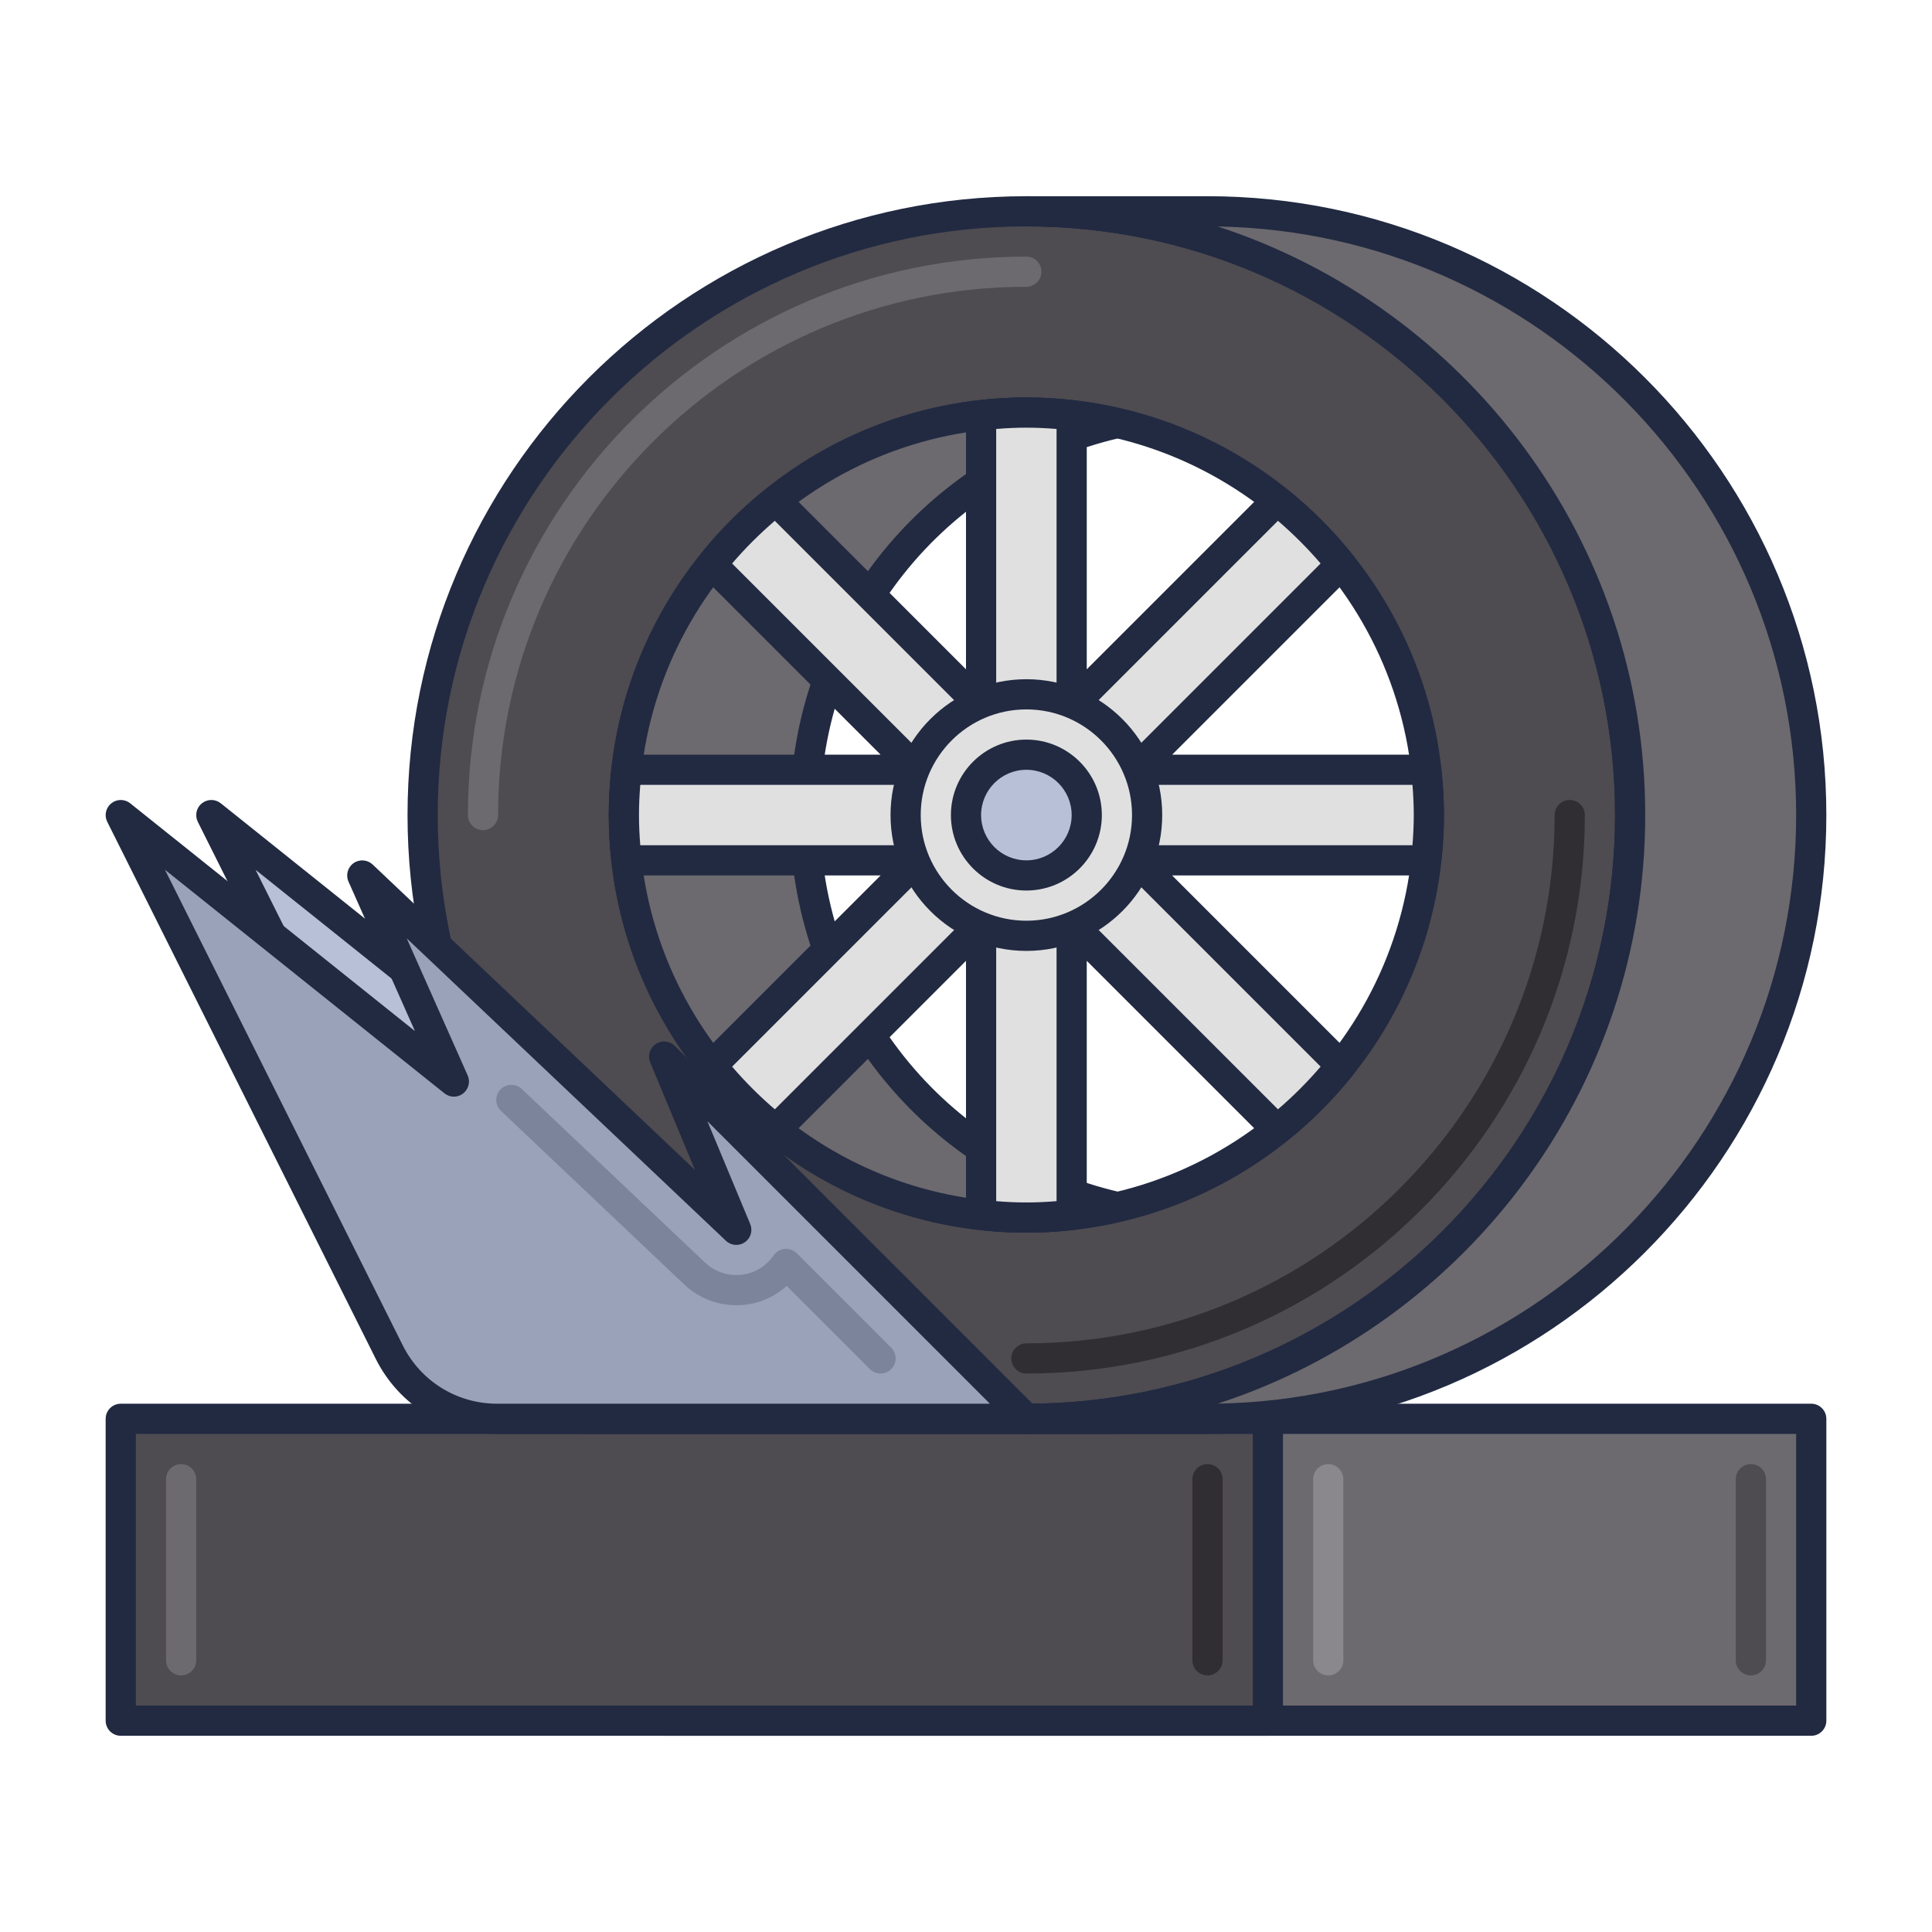 <svg id="Icon_Set" enable-background="new 0 0 64 64" height="512" viewBox="0 0 64 64" width="512" xmlns="http://www.w3.org/2000/svg"><path d="m22 47h38v10h-38z" fill="#6c696f"/><path d="m60 57.5h-38c-.276 0-.5-.224-.5-.5v-10c0-.276.224-.5.5-.5h38c.276 0 .5.224.5.5v10c0 .276-.224.5-.5.5zm-37.5-1h37v-9h-37z" fill="#212a41"/><path d="m58 55.5c-.276 0-.5-.224-.5-.5v-6c0-.276.224-.5.5-.5s.5.224.5.5v6c0 .276-.224.5-.5.5z" fill="#4e4b51"/><path d="m44 55.5c-.276 0-.5-.224-.5-.5v-6c0-.276.224-.5.5-.5s.5.224.5.5v6c0 .276-.224.5-.5.5z" fill="#8a878d"/><path d="m4 47h38v10h-38z" fill="#4e4b51"/><path d="m42 57.5h-38c-.276 0-.5-.224-.5-.5v-10c0-.276.224-.5.5-.5h38c.276 0 .5.224.5.5v10c0 .276-.224.5-.5.5zm-37.5-1h37v-9h-37z" fill="#212a41"/><path d="m40 55.5c-.276 0-.5-.224-.5-.5v-6c0-.276.224-.5.5-.5s.5.224.5.5v6c0 .276-.224.5-.5.5z" fill="#302d33"/><path d="m6 55.5c-.276 0-.5-.224-.5-.5v-6c0-.276.224-.5.5-.5s.5.224.5.5v6c0 .276-.224.5-.5.5z" fill="#6c696f"/><path d="m25 35 2.391 5.739-12.391-11.739 3.034 6.828-11.034-8.828 8.894 17.789c.678 1.355 2.063 2.211 3.578 2.211h17.528z" fill="#b7c0d7"/><path d="m37 47.5h-17.528c-1.715 0-3.258-.953-4.025-2.487l-8.894-17.789c-.105-.21-.05-.465.133-.612.184-.148.444-.149.627-.002l9.432 7.545-2.201-4.951c-.097-.218-.026-.474.168-.611.194-.138.46-.119.632.045l10.678 10.117-1.483-3.562c-.092-.221-.015-.475.183-.607.198-.135.462-.107.632.062l12 12c.143.143.186.358.108.545s-.26.307-.462.307zm-28.535-18.688 7.876 15.753c.597 1.193 1.796 1.935 3.13 1.935h16.321l-9.359-9.359 1.419 3.406c.091.218.017.47-.178.604-.194.133-.456.115-.627-.049l-10.573-10.017 2.018 4.539c.094.211.031.458-.151.599-.183.143-.437.141-.618-.005z" fill="#212a41"/><path d="m14 27c0 11.046 8.954 20 20 20s20-8.954 20-20-8.954-20-20-20-20 8.954-20 20zm6.667 0c0-7.364 5.97-13.333 13.333-13.333s13.333 5.969 13.333 13.333-5.969 13.333-13.333 13.333-13.333-5.969-13.333-13.333z" fill="#4e4b51"/><path d="m34 47.5c-11.304 0-20.5-9.196-20.5-20.5s9.196-20.5 20.5-20.5 20.5 9.196 20.5 20.5-9.196 20.5-20.5 20.5zm0-40c-10.752 0-19.5 8.748-19.5 19.5s8.748 19.5 19.5 19.5 19.5-8.748 19.5-19.5-8.748-19.5-19.5-19.5zm0 33.333c-7.628 0-13.833-6.205-13.833-13.833s6.205-13.833 13.833-13.833 13.833 6.205 13.833 13.833-6.205 13.833-13.833 13.833zm0-26.666c-7.076 0-12.833 5.757-12.833 12.833s5.757 12.833 12.833 12.833 12.833-5.757 12.833-12.833-5.757-12.833-12.833-12.833z" fill="#212a41"/><path d="m40 7c-1.535 0-6 0-6 0 11.046 0 20 8.954 20 20s-8.954 20-20 20h6c11.046 0 20-8.954 20-20s-8.954-20-20-20z" fill="#6c696f"/><path d="m40 47.5h-6c-.276 0-.5-.224-.5-.5s.224-.5.5-.5c10.752 0 19.5-8.748 19.5-19.5s-8.748-19.5-19.5-19.5c-.276 0-.5-.224-.5-.5s.224-.5.5-.5h6c11.304 0 20.5 9.196 20.5 20.5s-9.196 20.5-20.5 20.5zm.34-39.997c8.211 2.676 14.16 10.404 14.16 19.497s-5.949 16.821-14.16 19.497c10.596-.182 19.16-8.858 19.16-19.497s-8.564-19.315-19.16-19.497z" fill="#212a41"/><path d="m37 14.018c-.966-.222-1.967-.351-3-.351-7.364 0-13.333 5.97-13.333 13.333 0 7.364 5.97 13.333 13.333 13.333 1.033 0 2.034-.129 3-.351-5.917-1.363-10.333-6.651-10.333-12.982s4.416-11.619 10.333-12.982z" fill="#6c696f"/><path d="m34 40.833c-7.628 0-13.833-6.205-13.833-13.833s6.205-13.833 13.833-13.833c1.015 0 2.062.122 3.112.363.227.052.388.254.388.487 0 .232-.161.435-.388.487-5.856 1.35-9.946 6.487-9.946 12.495s4.09 11.146 9.946 12.495c.227.053.388.255.388.487 0 .233-.161.436-.388.487-1.05.243-2.097.365-3.112.365zm0-26.666c-7.076 0-12.833 5.757-12.833 12.833s5.757 12.833 12.833 12.833c.258 0 .519-.009.781-.025-5.165-2.084-8.615-7.079-8.615-12.808s3.45-10.724 8.615-12.808c-.262-.016-.523-.025-.781-.025z" fill="#212a41"/><path d="m34 45.5c-.276 0-.5-.224-.5-.5s.224-.5.5-.5c9.649 0 17.5-7.851 17.5-17.5 0-.276.224-.5.5-.5s.5.224.5.5c0 10.201-8.299 18.5-18.5 18.5z" fill="#302d33"/><path d="m16 27.5c-.276 0-.5-.224-.5-.5 0-10.201 8.299-18.5 18.5-18.5.276 0 .5.224.5.5s-.224.5-.5.5c-9.649 0-17.5 7.851-17.5 17.5 0 .276-.224.5-.5.5z" fill="#6c696f"/><path d="m47.333 27c0-.508-.034-1.007-.09-1.5h-9.622l6.802-6.802c-.626-.784-1.337-1.495-2.121-2.121l-6.802 6.802v-9.623c-.493-.055-.992-.09-1.5-.09s-1.007.034-1.5.09v9.623l-6.802-6.802c-.784.626-1.495 1.337-2.121 2.121l6.802 6.802h-9.622c-.055.493-.09.992-.09 1.5s.034 1.007.09 1.5h9.622l-6.802 6.802c.626.784 1.337 1.495 2.121 2.121l6.802-6.802v9.622c.493.055.992.09 1.5.09s1.007-.034 1.5-.09v-9.622l6.802 6.802c.784-.626 1.495-1.337 2.121-2.121l-6.802-6.802h9.622c.056-.493.09-.992.09-1.5z" fill="#e0e0e0"/><path d="m34 40.833c-.492 0-1.001-.03-1.556-.093-.253-.028-.444-.242-.444-.497v-8.415l-5.948 5.948c-.18.18-.466.195-.666.037-.812-.647-1.552-1.388-2.2-2.2-.159-.198-.143-.485.038-.665l5.948-5.948h-8.416c-.254 0-.469-.191-.497-.444-.062-.559-.093-1.068-.093-1.556s.03-.997.093-1.556c.029-.253.243-.444.497-.444h8.416l-5.948-5.948c-.18-.18-.196-.467-.038-.665.648-.812 1.388-1.553 2.2-2.2.2-.158.485-.142.666.037l5.948 5.948v-8.415c0-.255.191-.469.444-.497 1.109-.125 2.004-.125 3.112 0 .253.028.444.242.444.497v8.415l5.948-5.948c.18-.179.469-.195.665-.037.812.647 1.553 1.388 2.2 2.2.159.198.143.485-.037.665l-5.948 5.948h8.415c.255 0 .469.191.497.444.062.554.093 1.063.093 1.556s-.03 1.002-.093 1.556c-.028.253-.242.444-.497.444h-8.415l5.948 5.948c.18.18.196.467.037.665-.647.812-1.388 1.553-2.2 2.2-.196.158-.486.142-.665-.037l-5.948-5.948v8.415c0 .255-.191.469-.444.497-.554.063-1.064.093-1.556.093zm-1-1.043c.697.057 1.303.057 2 0v-9.169c0-.202.122-.385.309-.462.187-.076.402-.034.545.108l6.48 6.48c.507-.435.979-.907 1.414-1.414l-6.48-6.48c-.143-.143-.186-.358-.108-.545s.259-.308.461-.308h9.169c.028-.349.043-.679.043-1s-.015-.651-.043-1h-9.169c-.202 0-.385-.122-.462-.309s-.034-.402.108-.545l6.48-6.48c-.435-.507-.907-.979-1.414-1.414l-6.48 6.48c-.143.144-.359.186-.545.108-.186-.076-.308-.259-.308-.461v-9.169c-.697-.057-1.303-.057-2 0v9.169c0 .202-.122.385-.309.462-.187.078-.401.035-.545-.108l-6.48-6.48c-.507.435-.98.907-1.414 1.414l6.48 6.48c.143.143.186.358.108.545-.076.186-.259.308-.461.308h-9.169c-.029.351-.043.681-.043 1s.014.649.043 1h9.169c.202 0 .385.122.462.309.078.187.035.402-.108.545l-6.48 6.48c.434.507.907.979 1.414 1.414l6.48-6.48c.143-.144.357-.186.545-.108.186.076.308.259.308.461z" fill="#212a41"/><circle cx="34" cy="27" fill="#e0e0e0" r="4"/><path d="m34 31.5c-2.481 0-4.5-2.019-4.5-4.5s2.019-4.5 4.5-4.5 4.5 2.019 4.5 4.5-2.019 4.5-4.5 4.5zm0-8c-1.93 0-3.5 1.57-3.5 3.5s1.57 3.5 3.5 3.5 3.5-1.57 3.5-3.5-1.57-3.5-3.5-3.5z" fill="#212a41"/><circle cx="34" cy="27" fill="#b7c0d7" r="2"/><path d="m34 29.5c-1.378 0-2.5-1.121-2.5-2.5s1.122-2.5 2.5-2.5c1.379 0 2.5 1.121 2.5 2.5s-1.121 2.5-2.5 2.5zm0-4c-.827 0-1.5.673-1.5 1.5s.673 1.5 1.5 1.5 1.5-.673 1.5-1.5-.673-1.5-1.5-1.5z" fill="#212a41"/><path d="m22 35 2.391 5.739-12.391-11.739 3.034 6.828-11.034-8.828 8.894 17.789c.678 1.355 2.063 2.211 3.578 2.211h17.528z" fill="#99a2b9"/><path d="m34 47.5h-17.528c-1.715 0-3.258-.953-4.025-2.487l-8.894-17.789c-.105-.21-.05-.465.133-.612.183-.148.443-.149.627-.002l9.432 7.545-2.201-4.951c-.097-.218-.026-.474.168-.611s.458-.119.632.045l10.678 10.117-1.483-3.562c-.092-.221-.015-.475.183-.607.198-.135.462-.107.632.062l12 12c.143.143.186.358.108.545s-.26.307-.462.307zm-28.535-18.688 7.876 15.753c.597 1.193 1.796 1.935 3.13 1.935h16.321l-9.359-9.359 1.419 3.406c.091.218.017.47-.178.604-.193.133-.456.115-.627-.049l-10.573-10.017 2.018 4.539c.094.211.031.458-.151.599-.182.143-.437.141-.618-.005z" fill="#212a41"/><path d="m29.171 45.5c-.128 0-.256-.049-.354-.146l-2.755-2.755c-.08.071-.164.138-.252.198-.963.668-2.283.567-3.139-.242l-6.076-5.756c-.201-.19-.209-.507-.019-.707.189-.2.506-.207.707-.02l6.076 5.756c.513.485 1.303.548 1.882.146.153-.105.283-.235.387-.388.084-.122.219-.201.367-.215.149-.009.294.039.399.145l3.13 3.13c.195.195.195.512 0 .707-.097.098-.225.147-.353.147z" fill="#7b849b"/></svg>